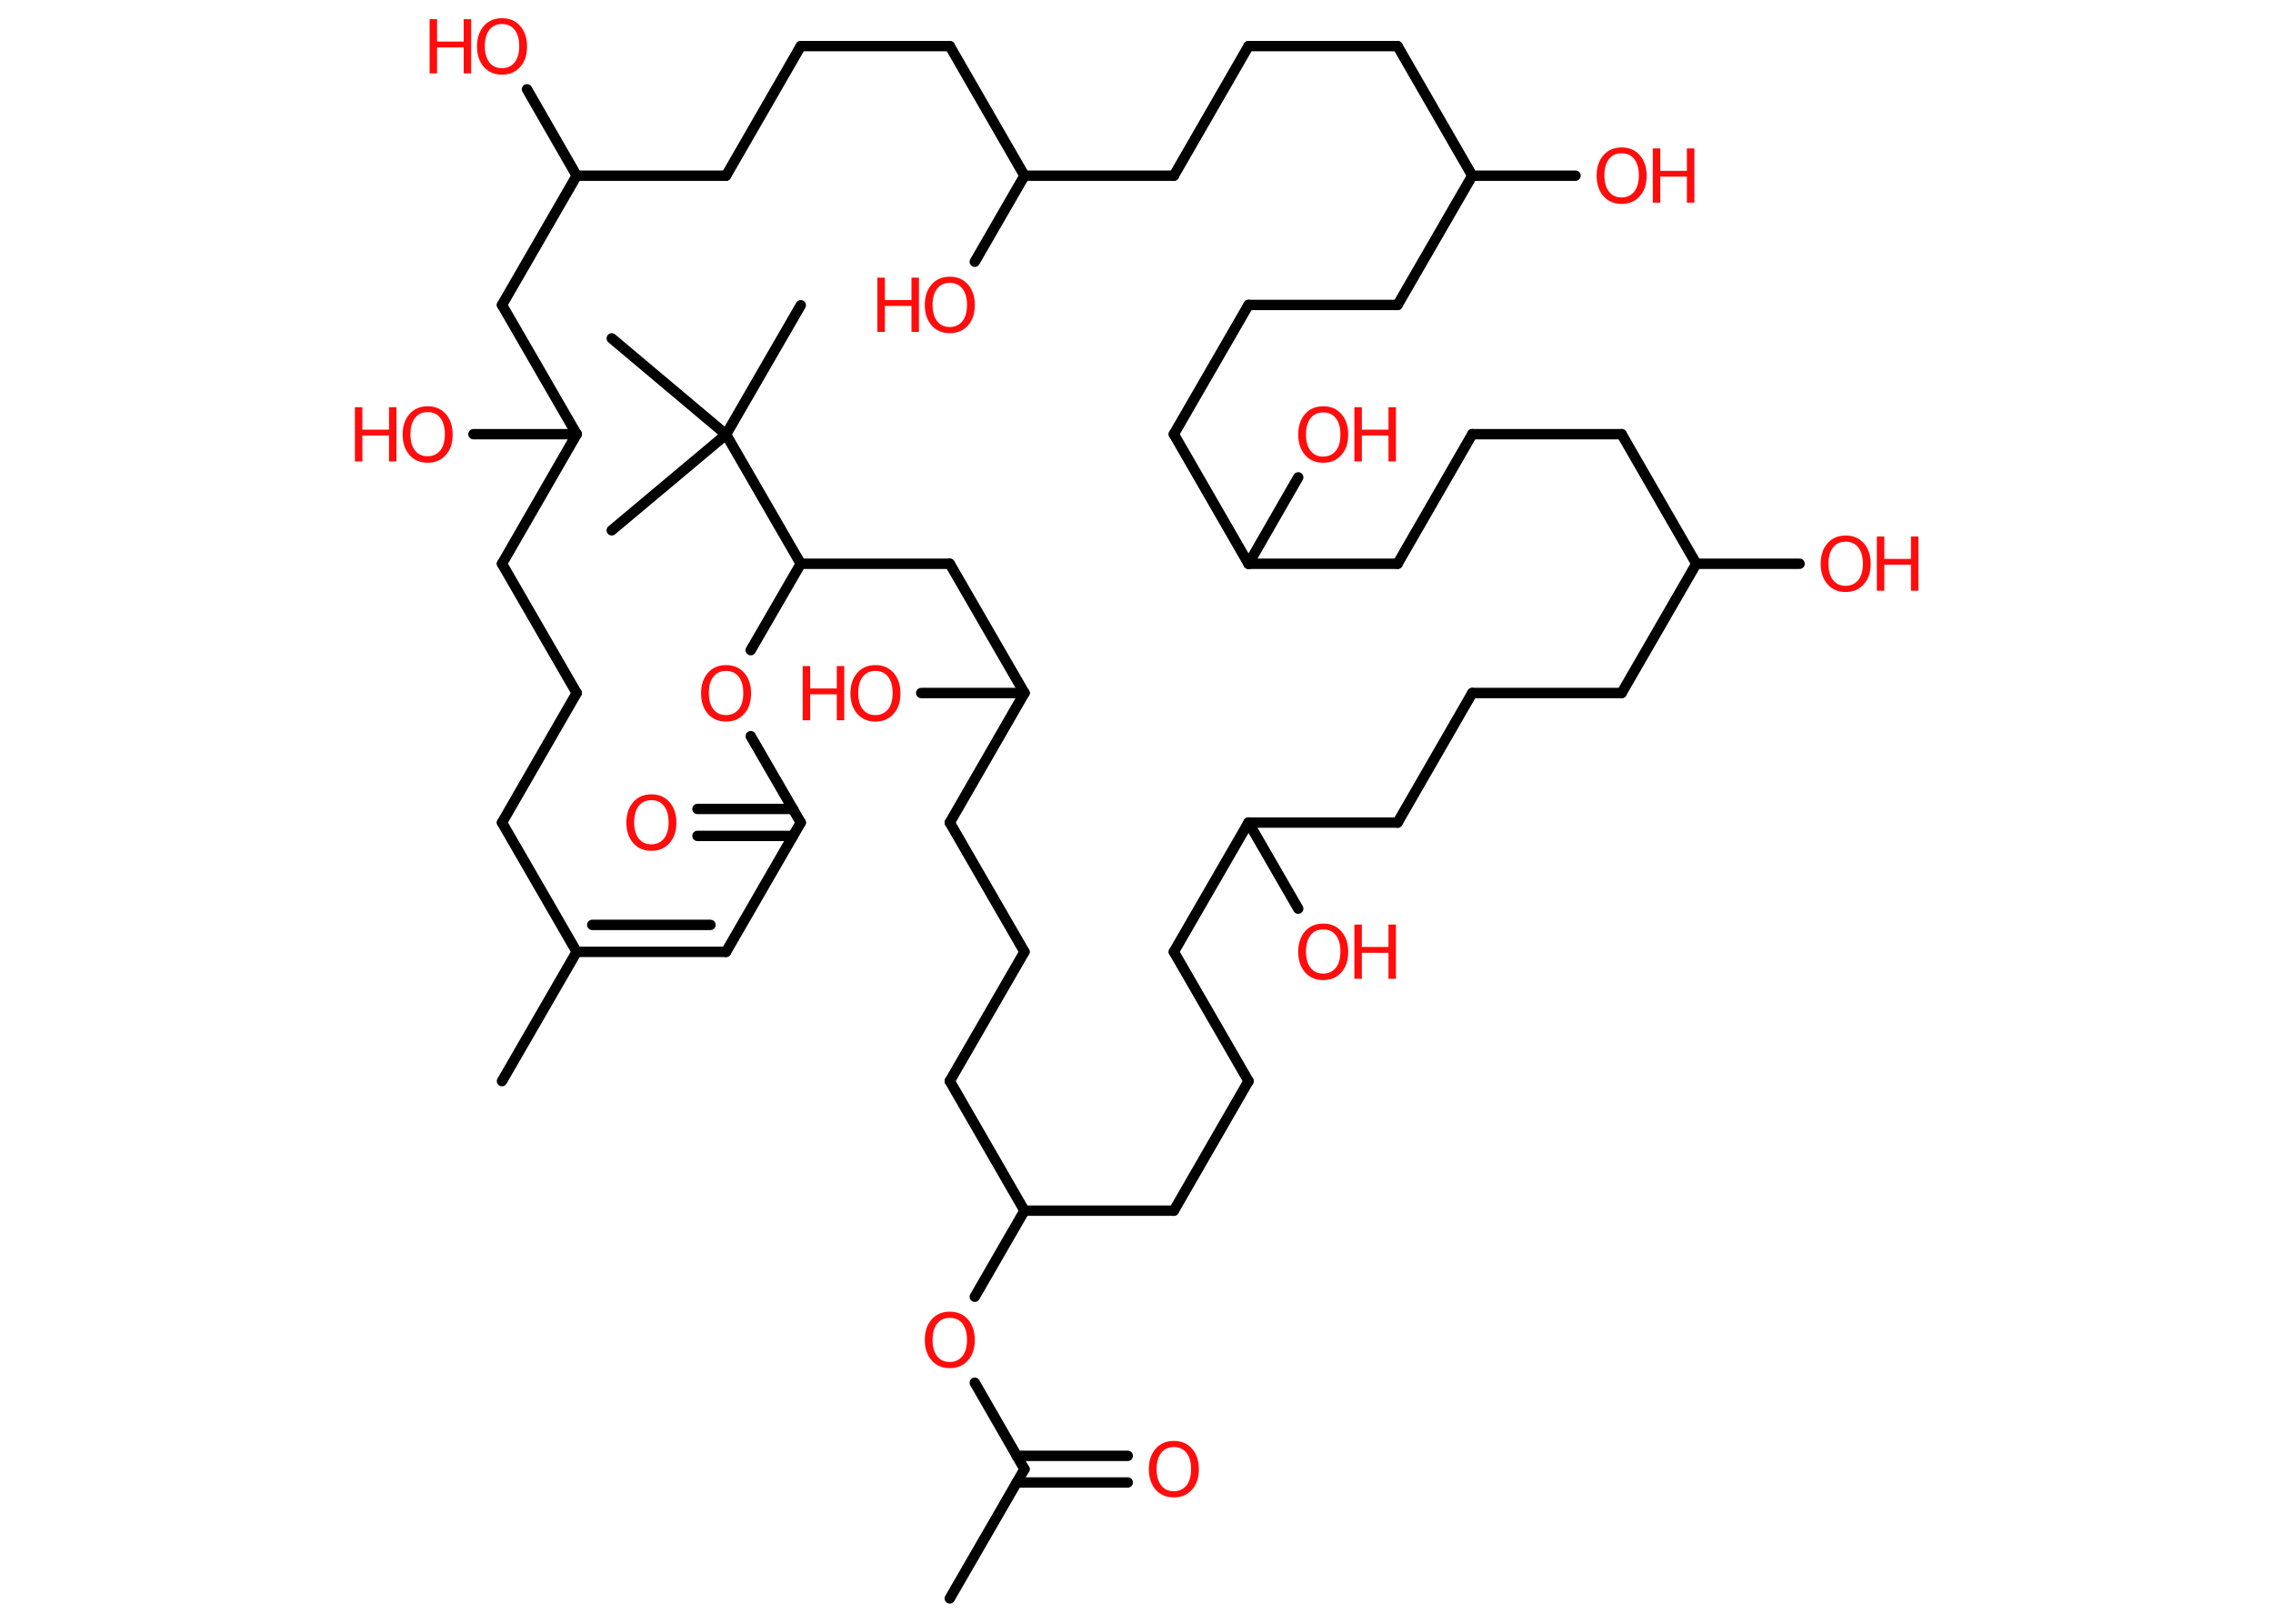 <?xml version='1.0' encoding='UTF-8'?>
<!DOCTYPE svg PUBLIC "-//W3C//DTD SVG 1.1//EN" "http://www.w3.org/Graphics/SVG/1.1/DTD/svg11.dtd">
<svg version='1.2' xmlns='http://www.w3.org/2000/svg' xmlns:xlink='http://www.w3.org/1999/xlink' width='70.0mm' height='50.0mm' viewBox='0 0 70.0 50.0'>
  <desc>Generated by the Chemistry Development Kit (http://github.com/cdk)</desc>
  <g stroke-linecap='round' stroke-linejoin='round' stroke='#000000' stroke-width='.32' fill='#FF0D0D'>
    <rect x='.0' y='.0' width='70.0' height='50.0' fill='#FFFFFF' stroke='none'/>
    <g id='mol1' class='mol'>
      <line id='mol1bnd1' class='bond' x1='29.25' y1='49.22' x2='31.55' y2='45.24'/>
      <g id='mol1bnd2' class='bond'>
        <line x1='31.31' y1='44.83' x2='34.73' y2='44.83'/>
        <line x1='31.31' y1='45.65' x2='34.73' y2='45.65'/>
      </g>
      <line id='mol1bnd3' class='bond' x1='31.55' y1='45.24' x2='30.02' y2='42.58'/>
      <line id='mol1bnd4' class='bond' x1='30.02' y1='39.93' x2='31.55' y2='37.28'/>
      <line id='mol1bnd5' class='bond' x1='31.55' y1='37.28' x2='36.15' y2='37.28'/>
      <line id='mol1bnd6' class='bond' x1='36.15' y1='37.28' x2='38.45' y2='33.29'/>
      <line id='mol1bnd7' class='bond' x1='38.45' y1='33.29' x2='36.15' y2='29.31'/>
      <line id='mol1bnd8' class='bond' x1='36.15' y1='29.31' x2='38.45' y2='25.33'/>
      <line id='mol1bnd9' class='bond' x1='38.45' y1='25.33' x2='39.98' y2='27.98'/>
      <line id='mol1bnd10' class='bond' x1='38.45' y1='25.33' x2='43.04' y2='25.33'/>
      <line id='mol1bnd11' class='bond' x1='43.04' y1='25.33' x2='45.34' y2='21.34'/>
      <line id='mol1bnd12' class='bond' x1='45.34' y1='21.34' x2='49.94' y2='21.34'/>
      <line id='mol1bnd13' class='bond' x1='49.94' y1='21.34' x2='52.24' y2='17.36'/>
      <line id='mol1bnd14' class='bond' x1='52.24' y1='17.36' x2='55.42' y2='17.36'/>
      <line id='mol1bnd15' class='bond' x1='52.24' y1='17.36' x2='49.94' y2='13.37'/>
      <line id='mol1bnd16' class='bond' x1='49.94' y1='13.37' x2='45.34' y2='13.37'/>
      <line id='mol1bnd17' class='bond' x1='45.34' y1='13.37' x2='43.04' y2='17.36'/>
      <line id='mol1bnd18' class='bond' x1='43.04' y1='17.36' x2='38.45' y2='17.36'/>
      <line id='mol1bnd19' class='bond' x1='38.45' y1='17.36' x2='39.98' y2='14.7'/>
      <line id='mol1bnd20' class='bond' x1='38.45' y1='17.36' x2='36.15' y2='13.37'/>
      <line id='mol1bnd21' class='bond' x1='36.15' y1='13.37' x2='38.45' y2='9.39'/>
      <line id='mol1bnd22' class='bond' x1='38.45' y1='9.39' x2='43.04' y2='9.39'/>
      <line id='mol1bnd23' class='bond' x1='43.04' y1='9.39' x2='45.34' y2='5.41'/>
      <line id='mol1bnd24' class='bond' x1='45.34' y1='5.41' x2='48.52' y2='5.41'/>
      <line id='mol1bnd25' class='bond' x1='45.34' y1='5.41' x2='43.04' y2='1.42'/>
      <line id='mol1bnd26' class='bond' x1='43.04' y1='1.42' x2='38.45' y2='1.42'/>
      <line id='mol1bnd27' class='bond' x1='38.45' y1='1.42' x2='36.15' y2='5.41'/>
      <line id='mol1bnd28' class='bond' x1='36.15' y1='5.41' x2='31.55' y2='5.41'/>
      <line id='mol1bnd29' class='bond' x1='31.55' y1='5.41' x2='30.02' y2='8.06'/>
      <line id='mol1bnd30' class='bond' x1='31.55' y1='5.41' x2='29.25' y2='1.42'/>
      <line id='mol1bnd31' class='bond' x1='29.25' y1='1.42' x2='24.66' y2='1.42'/>
      <line id='mol1bnd32' class='bond' x1='24.66' y1='1.42' x2='22.36' y2='5.41'/>
      <line id='mol1bnd33' class='bond' x1='22.36' y1='5.41' x2='17.76' y2='5.41'/>
      <line id='mol1bnd34' class='bond' x1='17.76' y1='5.41' x2='16.23' y2='2.75'/>
      <line id='mol1bnd35' class='bond' x1='17.76' y1='5.41' x2='15.46' y2='9.39'/>
      <line id='mol1bnd36' class='bond' x1='15.46' y1='9.39' x2='17.76' y2='13.37'/>
      <line id='mol1bnd37' class='bond' x1='17.76' y1='13.37' x2='14.58' y2='13.37'/>
      <line id='mol1bnd38' class='bond' x1='17.76' y1='13.37' x2='15.46' y2='17.36'/>
      <line id='mol1bnd39' class='bond' x1='15.46' y1='17.36' x2='17.76' y2='21.34'/>
      <line id='mol1bnd40' class='bond' x1='17.76' y1='21.34' x2='15.46' y2='25.33'/>
      <line id='mol1bnd41' class='bond' x1='15.46' y1='25.33' x2='17.76' y2='29.31'/>
      <line id='mol1bnd42' class='bond' x1='17.76' y1='29.31' x2='15.46' y2='33.29'/>
      <g id='mol1bnd43' class='bond'>
        <line x1='17.76' y1='29.31' x2='22.36' y2='29.31'/>
        <line x1='18.24' y1='28.48' x2='21.88' y2='28.48'/>
      </g>
      <line id='mol1bnd44' class='bond' x1='22.36' y1='29.31' x2='24.66' y2='25.33'/>
      <g id='mol1bnd45' class='bond'>
        <line x1='24.42' y1='25.74' x2='21.48' y2='25.74'/>
        <line x1='24.42' y1='24.91' x2='21.48' y2='24.91'/>
      </g>
      <line id='mol1bnd46' class='bond' x1='24.66' y1='25.33' x2='23.12' y2='22.67'/>
      <line id='mol1bnd47' class='bond' x1='23.12' y1='20.02' x2='24.66' y2='17.36'/>
      <line id='mol1bnd48' class='bond' x1='24.66' y1='17.36' x2='22.36' y2='13.38'/>
      <line id='mol1bnd49' class='bond' x1='22.36' y1='13.38' x2='24.66' y2='9.4'/>
      <line id='mol1bnd50' class='bond' x1='22.36' y1='13.38' x2='18.84' y2='16.33'/>
      <line id='mol1bnd51' class='bond' x1='22.36' y1='13.38' x2='18.84' y2='10.42'/>
      <line id='mol1bnd52' class='bond' x1='24.66' y1='17.36' x2='29.25' y2='17.36'/>
      <line id='mol1bnd53' class='bond' x1='29.25' y1='17.36' x2='31.55' y2='21.34'/>
      <line id='mol1bnd54' class='bond' x1='31.55' y1='21.34' x2='28.37' y2='21.34'/>
      <line id='mol1bnd55' class='bond' x1='31.55' y1='21.34' x2='29.25' y2='25.33'/>
      <line id='mol1bnd56' class='bond' x1='29.25' y1='25.33' x2='31.55' y2='29.31'/>
      <line id='mol1bnd57' class='bond' x1='31.55' y1='29.31' x2='29.25' y2='33.29'/>
      <line id='mol1bnd58' class='bond' x1='31.55' y1='37.28' x2='29.25' y2='33.29'/>
      <path id='mol1atm3' class='atom' d='M36.15 44.56q-.25 .0 -.39 .18q-.14 .18 -.14 .5q.0 .32 .14 .5q.14 .18 .39 .18q.24 .0 .39 -.18q.14 -.18 .14 -.5q.0 -.32 -.14 -.5q-.14 -.18 -.39 -.18zM36.15 44.37q.35 .0 .56 .24q.21 .24 .21 .63q.0 .4 -.21 .63q-.21 .24 -.56 .24q-.35 .0 -.56 -.24q-.21 -.24 -.21 -.63q.0 -.39 .21 -.63q.21 -.24 .56 -.24z' stroke='none'/>
      <path id='mol1atm4' class='atom' d='M29.25 40.58q-.25 .0 -.39 .18q-.14 .18 -.14 .5q.0 .32 .14 .5q.14 .18 .39 .18q.24 .0 .39 -.18q.14 -.18 .14 -.5q.0 -.32 -.14 -.5q-.14 -.18 -.39 -.18zM29.25 40.39q.35 .0 .56 .24q.21 .24 .21 .63q.0 .4 -.21 .63q-.21 .24 -.56 .24q-.35 .0 -.56 -.24q-.21 -.24 -.21 -.63q.0 -.39 .21 -.63q.21 -.24 .56 -.24z' stroke='none'/>
      <g id='mol1atm10' class='atom'>
        <path d='M40.75 28.62q-.25 .0 -.39 .18q-.14 .18 -.14 .5q.0 .32 .14 .5q.14 .18 .39 .18q.24 .0 .39 -.18q.14 -.18 .14 -.5q.0 -.32 -.14 -.5q-.14 -.18 -.39 -.18zM40.75 28.44q.35 .0 .56 .24q.21 .24 .21 .63q.0 .4 -.21 .63q-.21 .24 -.56 .24q-.35 .0 -.56 -.24q-.21 -.24 -.21 -.63q.0 -.39 .21 -.63q.21 -.24 .56 -.24z' stroke='none'/>
        <path d='M41.71 28.47h.23v.69h.82v-.69h.23v1.67h-.23v-.8h-.82v.8h-.23v-1.67z' stroke='none'/>
      </g>
      <g id='mol1atm15' class='atom'>
        <path d='M56.84 16.68q-.25 .0 -.39 .18q-.14 .18 -.14 .5q.0 .32 .14 .5q.14 .18 .39 .18q.24 .0 .39 -.18q.14 -.18 .14 -.5q.0 -.32 -.14 -.5q-.14 -.18 -.39 -.18zM56.84 16.49q.35 .0 .56 .24q.21 .24 .21 .63q.0 .4 -.21 .63q-.21 .24 -.56 .24q-.35 .0 -.56 -.24q-.21 -.24 -.21 -.63q.0 -.39 .21 -.63q.21 -.24 .56 -.24z' stroke='none'/>
        <path d='M57.8 16.52h.23v.69h.82v-.69h.23v1.67h-.23v-.8h-.82v.8h-.23v-1.67z' stroke='none'/>
      </g>
      <g id='mol1atm20' class='atom'>
        <path d='M40.75 12.7q-.25 .0 -.39 .18q-.14 .18 -.14 .5q.0 .32 .14 .5q.14 .18 .39 .18q.24 .0 .39 -.18q.14 -.18 .14 -.5q.0 -.32 -.14 -.5q-.14 -.18 -.39 -.18zM40.75 12.51q.35 .0 .56 .24q.21 .24 .21 .63q.0 .4 -.21 .63q-.21 .24 -.56 .24q-.35 .0 -.56 -.24q-.21 -.24 -.21 -.63q.0 -.39 .21 -.63q.21 -.24 .56 -.24z' stroke='none'/>
        <path d='M41.71 12.54h.23v.69h.82v-.69h.23v1.67h-.23v-.8h-.82v.8h-.23v-1.67z' stroke='none'/>
      </g>
      <g id='mol1atm25' class='atom'>
        <path d='M49.94 4.72q-.25 .0 -.39 .18q-.14 .18 -.14 .5q.0 .32 .14 .5q.14 .18 .39 .18q.24 .0 .39 -.18q.14 -.18 .14 -.5q.0 -.32 -.14 -.5q-.14 -.18 -.39 -.18zM49.94 4.54q.35 .0 .56 .24q.21 .24 .21 .63q.0 .4 -.21 .63q-.21 .24 -.56 .24q-.35 .0 -.56 -.24q-.21 -.24 -.21 -.63q.0 -.39 .21 -.63q.21 -.24 .56 -.24z' stroke='none'/>
        <path d='M50.9 4.57h.23v.69h.82v-.69h.23v1.67h-.23v-.8h-.82v.8h-.23v-1.67z' stroke='none'/>
      </g>
      <g id='mol1atm30' class='atom'>
        <path d='M29.25 8.71q-.25 .0 -.39 .18q-.14 .18 -.14 .5q.0 .32 .14 .5q.14 .18 .39 .18q.24 .0 .39 -.18q.14 -.18 .14 -.5q.0 -.32 -.14 -.5q-.14 -.18 -.39 -.18zM29.25 8.52q.35 .0 .56 .24q.21 .24 .21 .63q.0 .4 -.21 .63q-.21 .24 -.56 .24q-.35 .0 -.56 -.24q-.21 -.24 -.21 -.63q.0 -.39 .21 -.63q.21 -.24 .56 -.24z' stroke='none'/>
        <path d='M27.02 8.55h.23v.69h.82v-.69h.23v1.67h-.23v-.8h-.82v.8h-.23v-1.67z' stroke='none'/>
      </g>
      <g id='mol1atm35' class='atom'>
        <path d='M15.46 .74q-.25 .0 -.39 .18q-.14 .18 -.14 .5q.0 .32 .14 .5q.14 .18 .39 .18q.24 .0 .39 -.18q.14 -.18 .14 -.5q.0 -.32 -.14 -.5q-.14 -.18 -.39 -.18zM15.46 .56q.35 .0 .56 .24q.21 .24 .21 .63q.0 .4 -.21 .63q-.21 .24 -.56 .24q-.35 .0 -.56 -.24q-.21 -.24 -.21 -.63q.0 -.39 .21 -.63q.21 -.24 .56 -.24z' stroke='none'/>
        <path d='M13.23 .59h.23v.69h.82v-.69h.23v1.67h-.23v-.8h-.82v.8h-.23v-1.67z' stroke='none'/>
      </g>
      <g id='mol1atm38' class='atom'>
        <path d='M13.17 12.69q-.25 .0 -.39 .18q-.14 .18 -.14 .5q.0 .32 .14 .5q.14 .18 .39 .18q.24 .0 .39 -.18q.14 -.18 .14 -.5q.0 -.32 -.14 -.5q-.14 -.18 -.39 -.18zM13.17 12.51q.35 .0 .56 .24q.21 .24 .21 .63q.0 .4 -.21 .63q-.21 .24 -.56 .24q-.35 .0 -.56 -.24q-.21 -.24 -.21 -.63q.0 -.39 .21 -.63q.21 -.24 .56 -.24z' stroke='none'/>
        <path d='M10.93 12.54h.23v.69h.82v-.69h.23v1.67h-.23v-.8h-.82v.8h-.23v-1.67z' stroke='none'/>
      </g>
      <path id='mol1atm46' class='atom' d='M20.06 24.64q-.25 .0 -.39 .18q-.14 .18 -.14 .5q.0 .32 .14 .5q.14 .18 .39 .18q.24 .0 .39 -.18q.14 -.18 .14 -.5q.0 -.32 -.14 -.5q-.14 -.18 -.39 -.18zM20.06 24.46q.35 .0 .56 .24q.21 .24 .21 .63q.0 .4 -.21 .63q-.21 .24 -.56 .24q-.35 .0 -.56 -.24q-.21 -.24 -.21 -.63q.0 -.39 .21 -.63q.21 -.24 .56 -.24z' stroke='none'/>
      <path id='mol1atm47' class='atom' d='M22.36 20.66q-.25 .0 -.39 .18q-.14 .18 -.14 .5q.0 .32 .14 .5q.14 .18 .39 .18q.24 .0 .39 -.18q.14 -.18 .14 -.5q.0 -.32 -.14 -.5q-.14 -.18 -.39 -.18zM22.36 20.48q.35 .0 .56 .24q.21 .24 .21 .63q.0 .4 -.21 .63q-.21 .24 -.56 .24q-.35 .0 -.56 -.24q-.21 -.24 -.21 -.63q.0 -.39 .21 -.63q.21 -.24 .56 -.24z' stroke='none'/>
      <g id='mol1atm55' class='atom'>
        <path d='M26.96 20.66q-.25 .0 -.39 .18q-.14 .18 -.14 .5q.0 .32 .14 .5q.14 .18 .39 .18q.24 .0 .39 -.18q.14 -.18 .14 -.5q.0 -.32 -.14 -.5q-.14 -.18 -.39 -.18zM26.96 20.48q.35 .0 .56 .24q.21 .24 .21 .63q.0 .4 -.21 .63q-.21 .24 -.56 .24q-.35 .0 -.56 -.24q-.21 -.24 -.21 -.63q.0 -.39 .21 -.63q.21 -.24 .56 -.24z' stroke='none'/>
        <path d='M24.72 20.51h.23v.69h.82v-.69h.23v1.67h-.23v-.8h-.82v.8h-.23v-1.67z' stroke='none'/>
      </g>
    </g>
  </g>
</svg>
